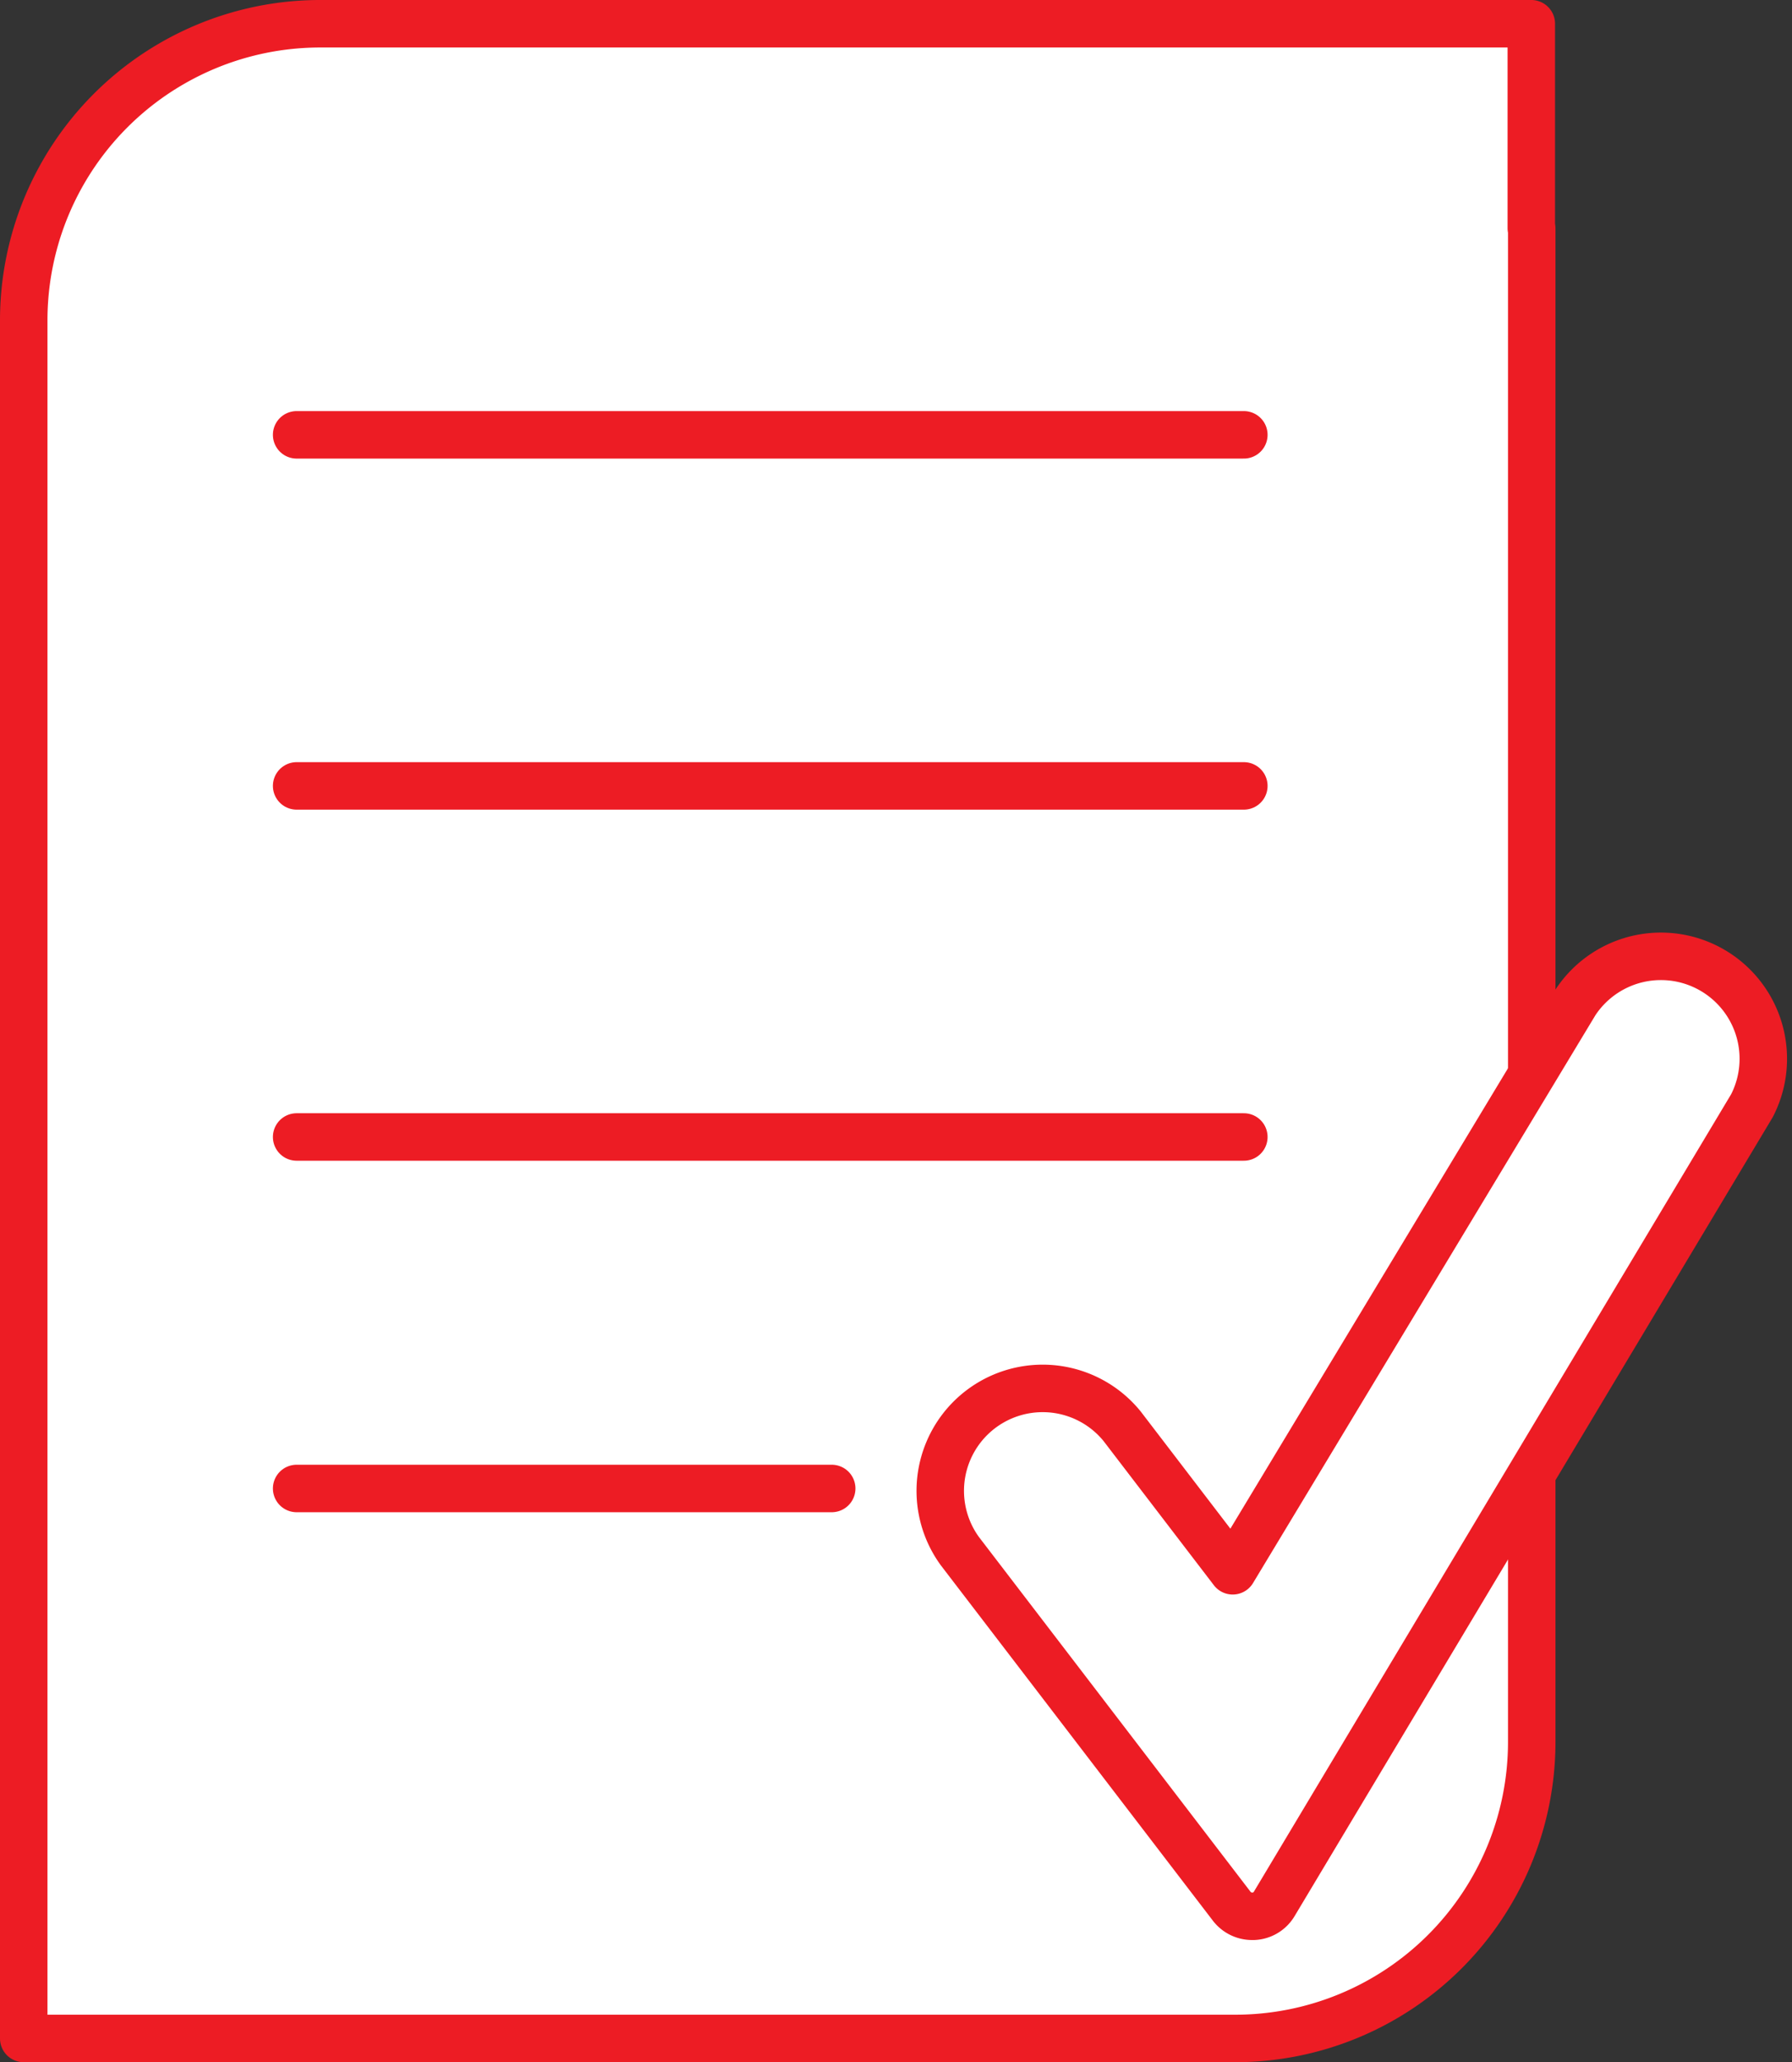 <svg xmlns="http://www.w3.org/2000/svg" width="41.829" height="48.108" viewBox="0 0 41.829 48.108">
  <rect x="0" y="0" width="41.829" height="48.108" fill="#333333" stroke="none"/>
  <g id="Fiduciario_Iconos_SuperNetFiduciario_AltaInstrucciones_290121" transform="translate(-4.106 -1.096)">
    <path id="Trazado_131" data-name="Trazado 131" d="M39.85,6.42V1.65H11.59A6.92,6.92,0,0,0,4.66,8.57V48.65H32.94a6.92,6.92,0,0,0,6.92-6.92V6.42Z" fill="#fff" stroke="#ed1c24" stroke-linecap="round" stroke-linejoin="round" stroke-width="1.108"/>
    <line id="Línea_157" data-name="Línea 157" x2="22.11" transform="translate(11.03 11.24)" fill="none" stroke="#ed1c24" stroke-linecap="round" stroke-linejoin="round" stroke-width="1.108"/>
    <line id="Línea_158" data-name="Línea 158" x2="22.11" transform="translate(11.03 19.43)" fill="none" stroke="#ed1c24" stroke-linecap="round" stroke-linejoin="round" stroke-width="1.108"/>
    <line id="Línea_159" data-name="Línea 159" x2="22.11" transform="translate(11.03 27.62)" fill="none" stroke="#ed1c24" stroke-linecap="round" stroke-linejoin="round" stroke-width="1.108"/>
    <line id="Línea_160" data-name="Línea 160" x2="12.49" transform="translate(11.03 35.82)" fill="none" stroke="#ed1c24" stroke-linecap="round" stroke-linejoin="round" stroke-width="1.108"/>
    <path id="Trazado_132" data-name="Trazado 132" d="M33.34,45.8a.6.6,0,0,1-.48-.23l-6.35-8.29a2.39,2.39,0,0,1,3.79-2.91l2.58,3.37,8-13.26A2.39,2.39,0,0,1,45,26.89L33.85,45.51a.59.59,0,0,1-.48.29Z" fill="#fff" stroke="#ed1c24" stroke-linecap="round" stroke-linejoin="round" stroke-width="1.108"/>
  </g>
</svg>
